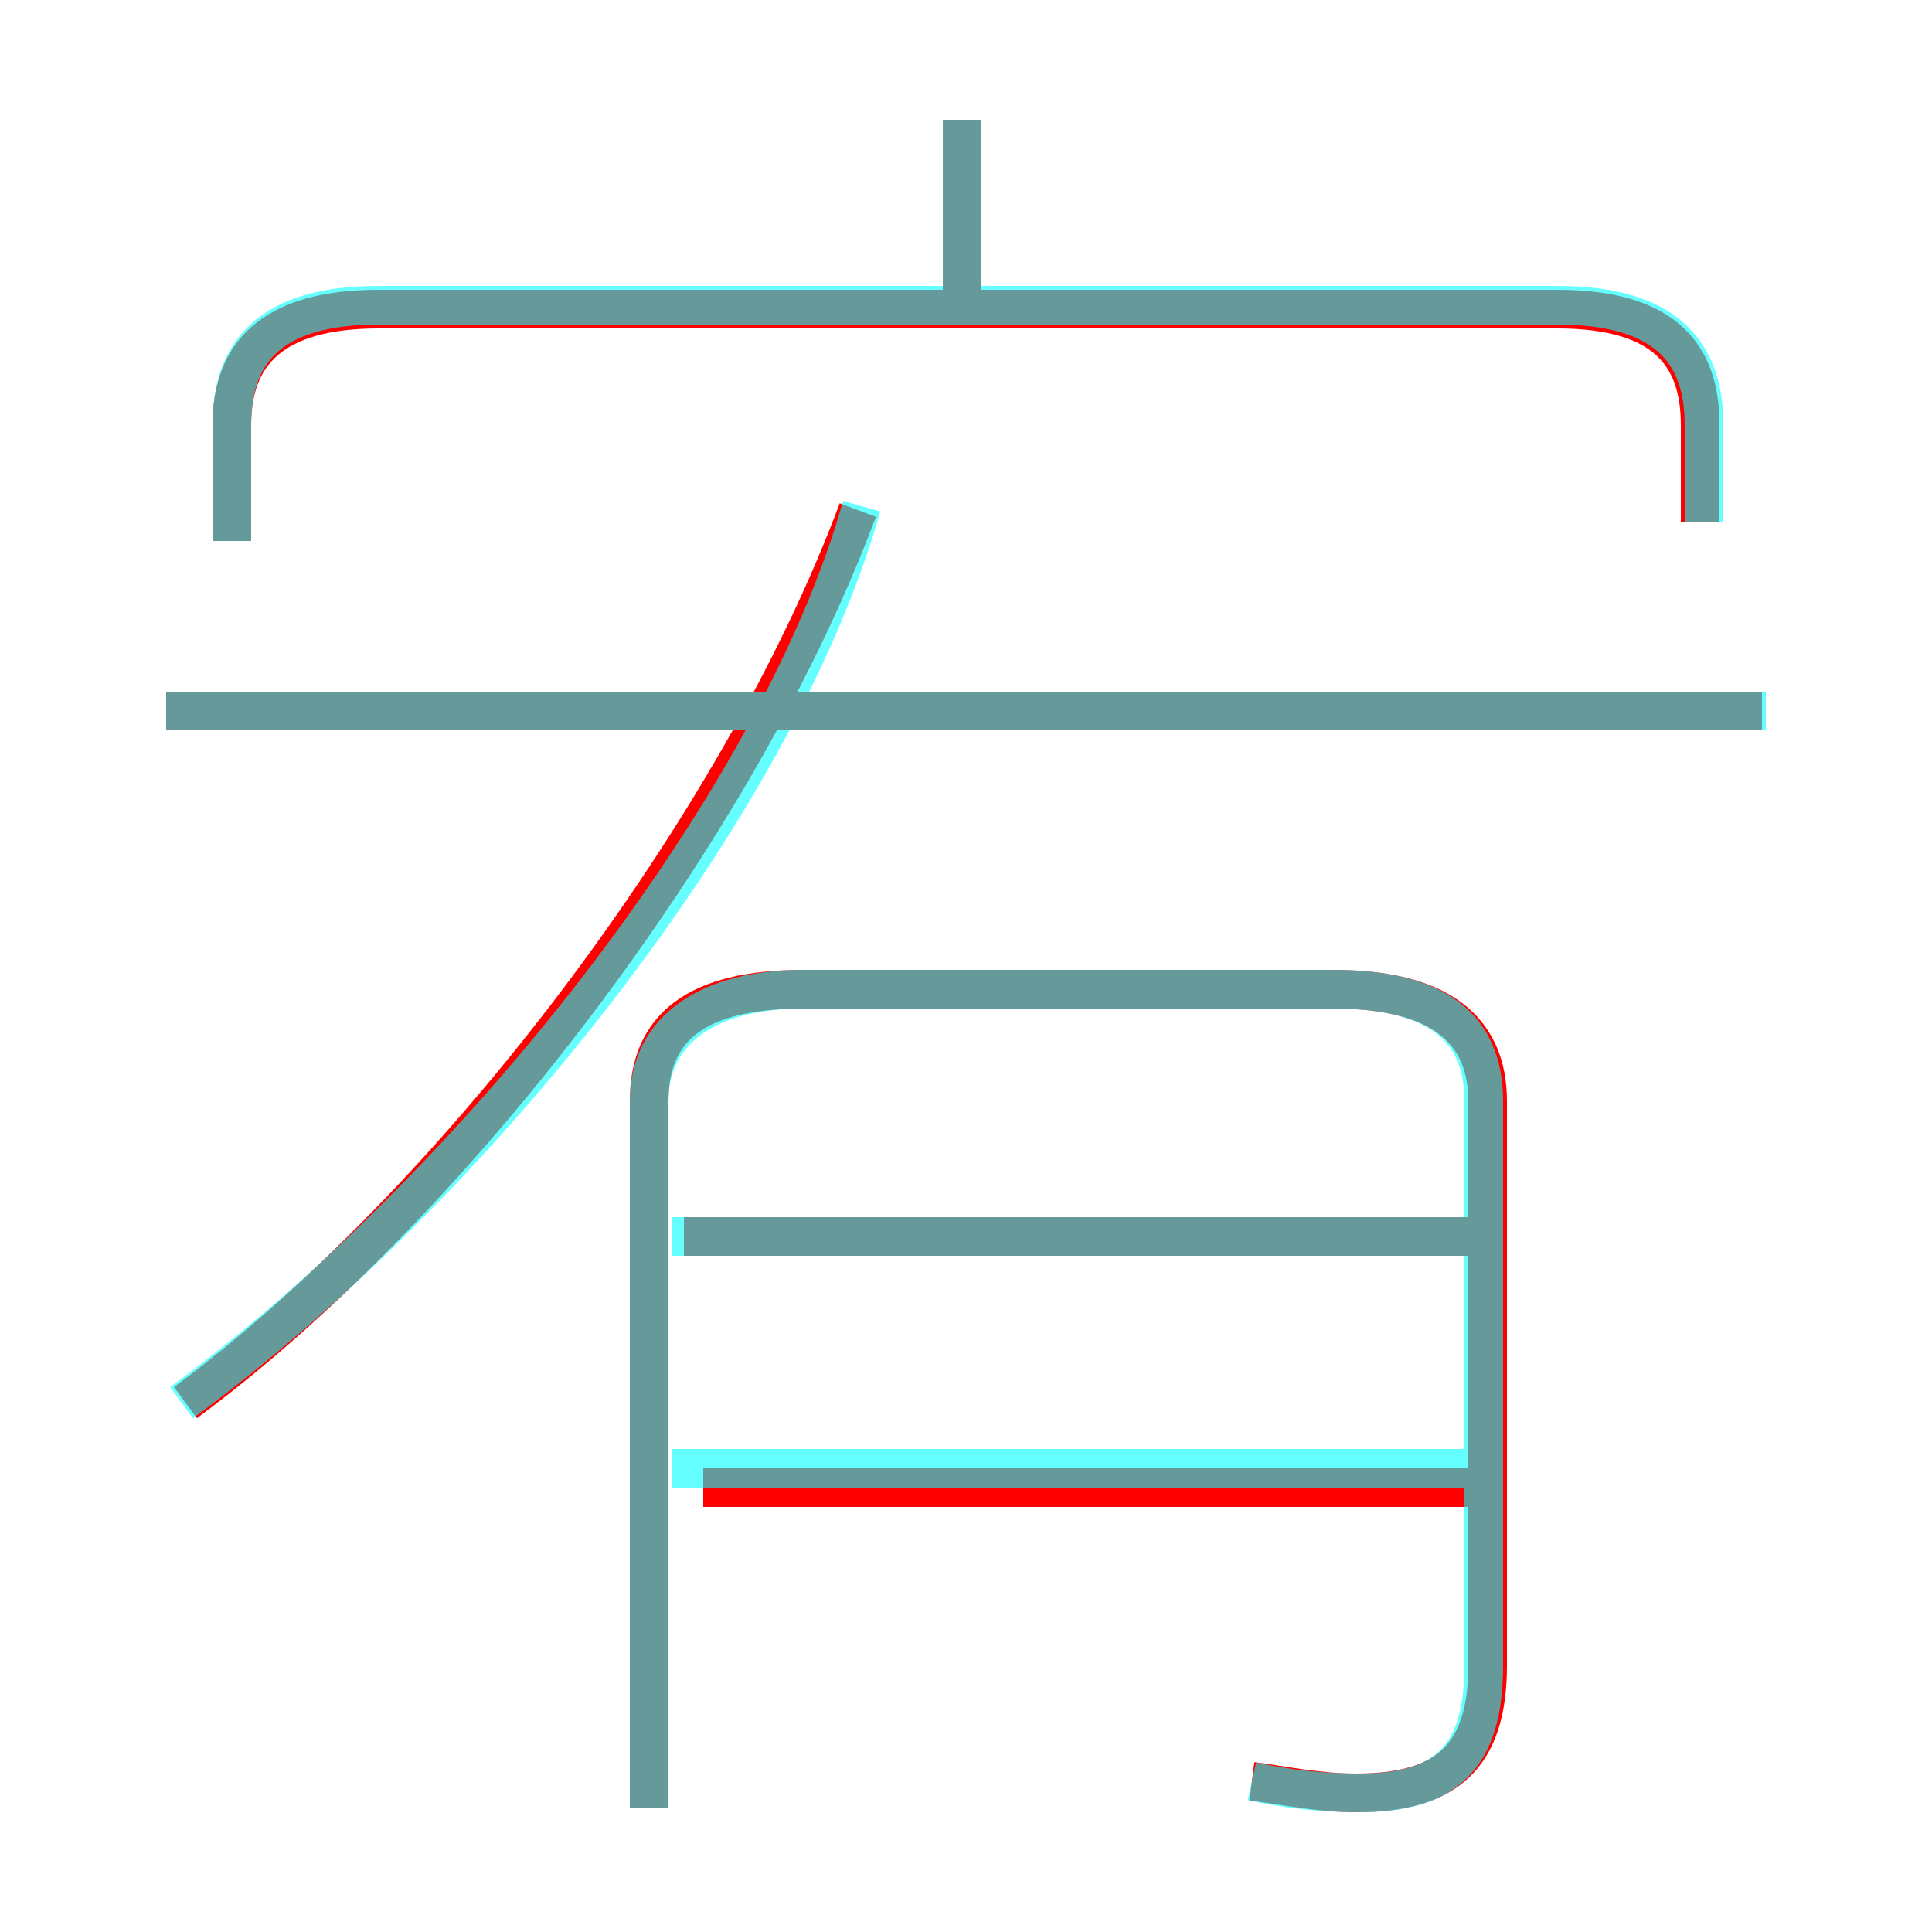 <?xml version='1.0' encoding='utf8'?>
<svg viewBox="0.0 -6.0 50.0 50.0" version="1.1" xmlns="http://www.w3.org/2000/svg">
<rect x="0.0" y="-6.0" width="50.0" height="50.0" fill="#333333" stroke="none"/>
<rect x="-1000" y="-1000" width="2000" height="2000" stroke="white" fill="white"/>
<g style="fill:none;stroke:rgba(255, 0, 0, 1);  stroke-width:1"><path d="M 32.4 2.1 C 33.2 2.2 34.1 2.4 35.1 2.4 C 37.4 2.4 38.5 1.5 38.5 -0.9 L 38.5 -15.5 C 38.5 -17.4 37.2 -18.4 34.5 -18.4 L 20.8 -18.4 C 18.0 -18.4 16.8 -17.4 16.8 -15.5 L 16.8 2.8 M 4.8 -7.7 C 11.7 -12.8 19.1 -22.5 22.2 -30.8 M 39.0 -5.5 L 18.2 -5.5 M 38.5 -12.0 L 17.7 -12.0 M 45.6 -25.6 L 4.3 -25.6 M 44.0 -30.5 L 44.0 -33.0 C 44.0 -34.8 43.1 -36.0 40.3 -36.0 L 9.8 -36.0 C 7.0 -36.0 6.0 -34.8 6.0 -33.0 L 6.0 -30.0 M 24.9 -36.2 L 24.9 -40.9" transform="translate(0.0 38.0)" />
</g>
<g style="fill:none;stroke:rgba(0, 255, 255, 0.6);  stroke-width:1">
<path d="M 32.4 2.1 C 33.3 2.3 34.2 2.4 35.2 2.4 C 37.4 2.4 38.4 1.5 38.4 -0.9 L 38.4 -15.5 C 38.4 -17.4 37.2 -18.4 34.5 -18.4 L 20.8 -18.4 C 18.4 -18.4 16.8 -17.4 16.8 -15.5 L 16.8 2.8 M 38.0 -6.0 L 17.4 -6.0 M 4.7 -7.7 C 12.2 -13.2 20.1 -23.1 22.3 -30.9 M 38.0 -12.0 L 17.4 -12.0 M 45.7 -25.6 L 4.3 -25.6 M 44.1 -30.5 L 44.1 -33.0 C 44.1 -34.9 43.1 -36.1 40.3 -36.1 L 9.8 -36.1 C 7.0 -36.1 6.0 -34.9 6.0 -33.0 L 6.0 -30.0 M 24.9 -35.9 L 24.9 -40.9" transform="translate(0.0 38.0)" />
</g>
</svg>
